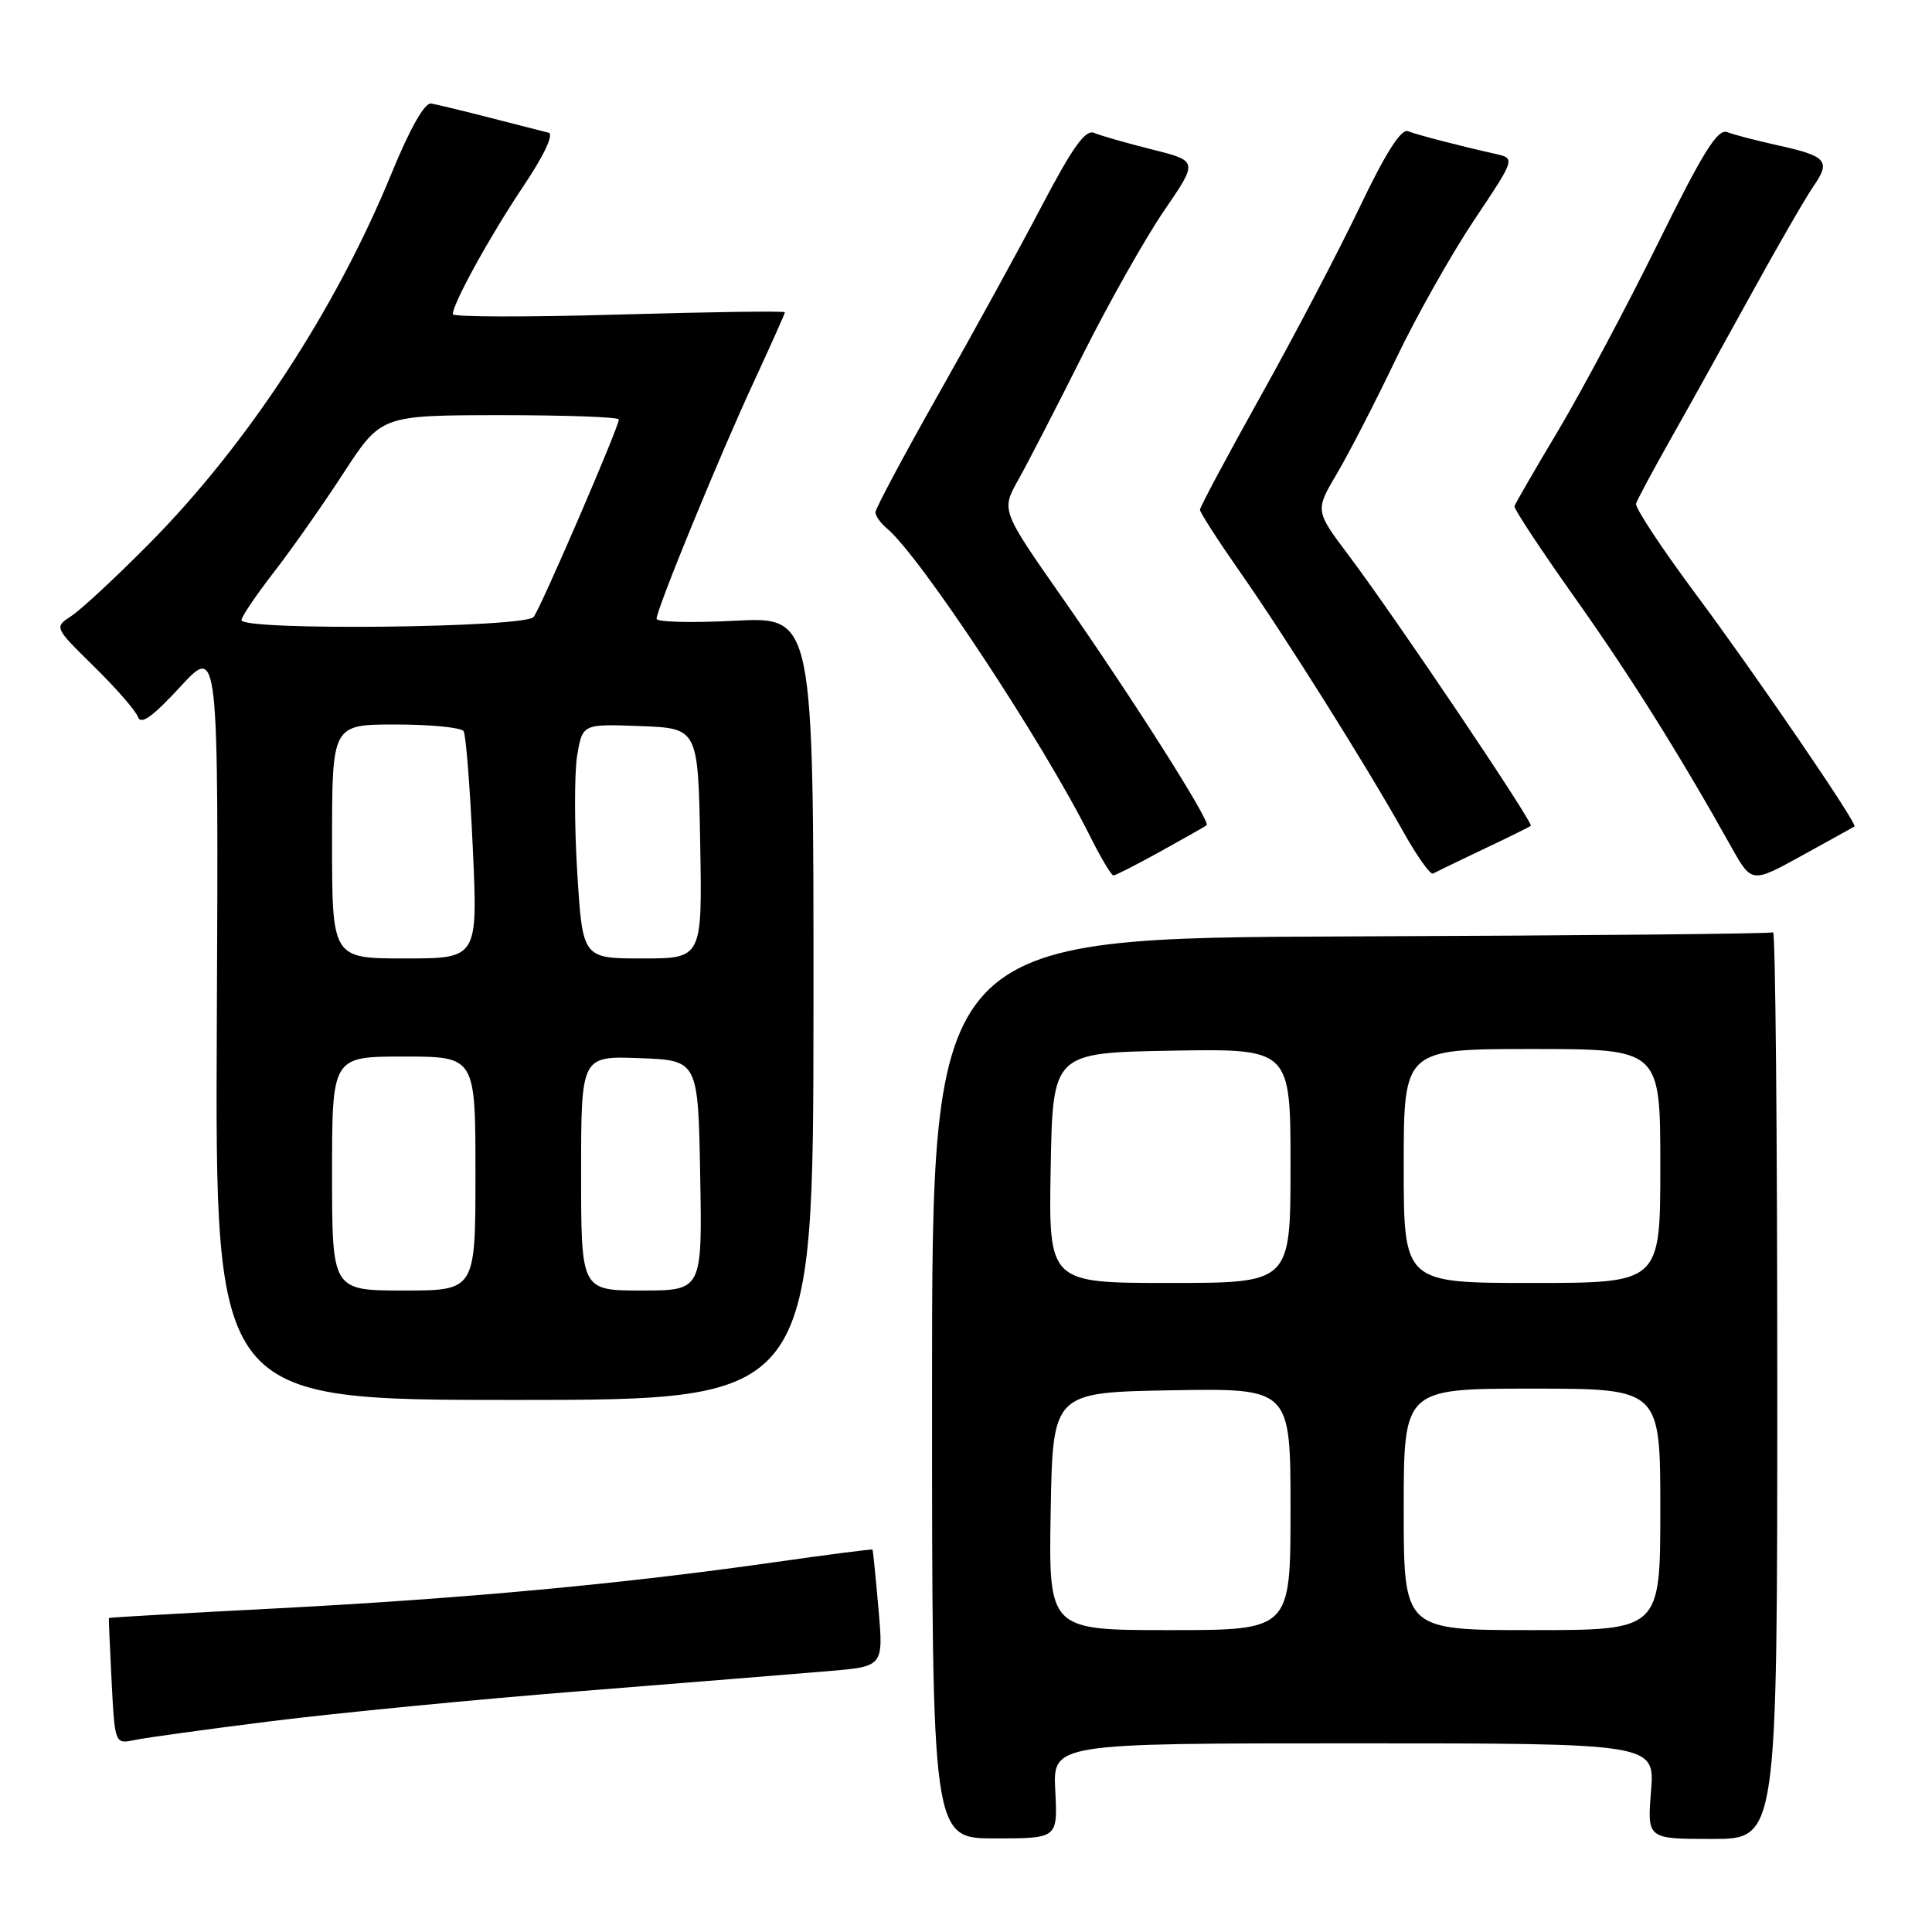 <?xml version="1.0" encoding="UTF-8" standalone="no"?>
<!DOCTYPE svg PUBLIC "-//W3C//DTD SVG 1.1//EN" "http://www.w3.org/Graphics/SVG/1.1/DTD/svg11.dtd" >
<svg xmlns="http://www.w3.org/2000/svg" xmlns:xlink="http://www.w3.org/1999/xlink" version="1.1" viewBox="0 0 256 256">
 <g >
 <path fill="currentColor"
d=" M 139.83 237.30 C 139.50 231.00 139.50 231.00 179.39 231.00 C 219.27 231.00 219.27 231.00 218.77 237.33 C 218.26 243.67 218.26 243.67 226.88 243.67 C 235.50 243.67 235.50 243.67 235.50 183.43 C 235.50 150.30 235.25 123.35 234.94 123.54 C 234.63 123.73 209.43 123.97 178.94 124.08 C 123.50 124.28 123.50 124.28 123.50 183.94 C 123.50 243.60 123.50 243.60 131.83 243.60 C 140.15 243.60 140.15 243.60 139.83 237.30 Z  M 36.00 228.06 C 44.53 226.99 62.98 225.19 77.00 224.08 C 91.03 222.96 105.78 221.77 109.78 221.43 C 117.07 220.82 117.07 220.82 116.40 213.16 C 116.03 208.95 115.68 205.42 115.61 205.33 C 115.55 205.24 109.65 206.00 102.50 207.02 C 82.34 209.89 61.56 211.81 37.00 213.10 C 24.62 213.74 14.47 214.32 14.43 214.39 C 14.39 214.45 14.56 218.24 14.79 222.81 C 15.22 231.11 15.22 231.11 17.86 230.56 C 19.31 230.25 27.47 229.13 36.00 228.06 Z  M 107.79 133.61 C 107.81 81.72 107.81 81.72 97.40 82.25 C 91.68 82.55 87.00 82.43 87.00 81.99 C 87.00 80.72 95.37 60.32 99.88 50.61 C 102.14 45.72 104.00 41.57 104.00 41.38 C 104.00 41.19 94.10 41.33 82.00 41.68 C 69.90 42.03 60.00 42.01 60.00 41.63 C 60.00 40.21 64.96 31.22 69.35 24.67 C 72.08 20.61 73.41 17.78 72.70 17.59 C 72.04 17.43 68.58 16.54 65.00 15.62 C 61.42 14.70 57.88 13.84 57.13 13.72 C 56.27 13.58 54.34 16.98 51.87 23.00 C 44.45 41.09 32.70 59.02 19.63 72.18 C 15.31 76.54 10.73 80.79 9.47 81.61 C 7.17 83.12 7.17 83.12 12.45 88.31 C 15.36 91.16 17.98 94.17 18.28 95.00 C 18.67 96.09 20.20 95.00 23.89 91.00 C 28.96 85.50 28.96 85.50 28.73 135.50 C 28.50 185.50 28.50 185.50 68.14 185.50 C 107.77 185.50 107.77 185.50 107.79 133.61 Z  M 245.73 109.51 C 246.19 109.22 232.62 89.36 224.61 78.60 C 220.15 72.60 216.63 67.26 216.79 66.74 C 216.94 66.21 219.02 62.34 221.39 58.14 C 223.77 53.94 228.55 45.33 232.03 39.00 C 235.51 32.67 239.23 26.23 240.30 24.67 C 242.62 21.31 242.06 20.68 235.50 19.24 C 232.75 18.63 229.77 17.86 228.88 17.51 C 227.60 17.02 225.71 20.03 219.71 32.19 C 215.56 40.61 209.61 51.77 206.50 57.00 C 203.38 62.22 200.76 66.76 200.67 67.08 C 200.58 67.40 204.14 72.80 208.59 79.08 C 215.99 89.52 222.39 99.72 229.43 112.27 C 232.11 117.04 232.11 117.04 238.80 113.35 C 242.49 111.32 245.61 109.59 245.73 109.51 Z  M 153.77 112.82 C 156.92 111.08 159.68 109.51 159.89 109.35 C 160.47 108.91 149.95 92.34 140.66 79.06 C 132.66 67.61 132.66 67.61 134.94 63.56 C 136.19 61.33 140.04 53.87 143.49 46.98 C 146.94 40.10 151.79 31.51 154.26 27.90 C 158.76 21.33 158.76 21.33 152.63 19.80 C 149.26 18.95 145.82 17.97 144.98 17.61 C 143.83 17.12 142.15 19.46 138.07 27.23 C 135.11 32.88 128.93 44.14 124.34 52.25 C 119.75 60.37 116.00 67.40 116.00 67.88 C 116.00 68.36 116.68 69.32 117.51 70.01 C 121.91 73.66 138.22 98.36 144.41 110.75 C 145.85 113.64 147.26 116.00 147.53 116.00 C 147.81 116.00 150.61 114.57 153.77 112.82 Z  M 196.50 112.55 C 199.80 110.99 202.65 109.58 202.84 109.43 C 203.26 109.09 184.87 81.79 178.70 73.58 C 174.25 67.66 174.25 67.66 177.17 62.72 C 178.77 60.00 182.29 53.17 184.98 47.54 C 187.67 41.91 192.34 33.64 195.34 29.15 C 200.80 20.99 200.80 20.99 198.15 20.39 C 193.41 19.33 187.90 17.90 186.55 17.38 C 185.65 17.04 183.57 20.32 180.17 27.44 C 177.39 33.26 171.49 44.52 167.06 52.46 C 162.63 60.40 159.00 67.19 159.00 67.55 C 159.00 67.90 161.41 71.64 164.35 75.85 C 170.32 84.38 181.04 101.45 185.99 110.29 C 187.78 113.48 189.52 115.93 189.87 115.75 C 190.22 115.56 193.20 114.12 196.50 112.55 Z  M 139.22 200.25 C 139.50 184.50 139.50 184.50 155.25 184.22 C 171.00 183.95 171.00 183.95 171.00 199.97 C 171.00 216.00 171.00 216.00 154.97 216.00 C 138.95 216.00 138.95 216.00 139.22 200.25 Z  M 186.00 200.00 C 186.00 184.00 186.00 184.00 203.00 184.00 C 220.00 184.00 220.00 184.00 220.00 200.00 C 220.00 216.00 220.00 216.00 203.00 216.00 C 186.00 216.00 186.00 216.00 186.00 200.00 Z  M 139.22 154.75 C 139.50 139.50 139.50 139.50 155.25 139.22 C 171.00 138.95 171.00 138.95 171.00 154.47 C 171.00 170.00 171.00 170.00 154.97 170.00 C 138.95 170.00 138.95 170.00 139.22 154.75 Z  M 186.00 154.50 C 186.00 139.00 186.00 139.00 203.00 139.00 C 220.00 139.00 220.00 139.00 220.00 154.50 C 220.00 170.00 220.00 170.00 203.00 170.00 C 186.00 170.00 186.00 170.00 186.00 154.50 Z  M 44.00 155.50 C 44.00 140.00 44.00 140.00 53.50 140.00 C 63.00 140.00 63.00 140.00 63.00 155.50 C 63.00 171.00 63.00 171.00 53.50 171.00 C 44.00 171.00 44.00 171.00 44.00 155.50 Z  M 77.00 155.46 C 77.00 139.92 77.00 139.92 84.75 140.21 C 92.50 140.50 92.50 140.50 92.78 155.75 C 93.05 171.00 93.05 171.00 85.03 171.00 C 77.00 171.00 77.00 171.00 77.00 155.46 Z  M 44.00 111.50 C 44.00 96.00 44.00 96.00 52.44 96.00 C 57.08 96.00 61.13 96.40 61.43 96.89 C 61.74 97.38 62.28 104.36 62.65 112.39 C 63.31 127.00 63.31 127.00 53.66 127.00 C 44.00 127.00 44.00 127.00 44.00 111.50 Z  M 76.49 115.64 C 76.10 109.39 76.10 102.40 76.48 100.10 C 77.19 95.92 77.19 95.92 84.84 96.21 C 92.50 96.50 92.50 96.50 92.78 111.75 C 93.05 127.00 93.05 127.00 85.12 127.00 C 77.20 127.00 77.20 127.00 76.49 115.64 Z  M 32.00 82.17 C 32.00 81.72 33.91 78.89 36.25 75.87 C 38.59 72.86 42.75 66.94 45.50 62.71 C 50.50 55.03 50.50 55.03 66.25 55.01 C 74.91 55.01 82.00 55.26 82.00 55.58 C 82.00 56.59 71.71 80.44 70.71 81.75 C 69.61 83.19 32.00 83.60 32.00 82.17 Z "/>
</g>
</svg>